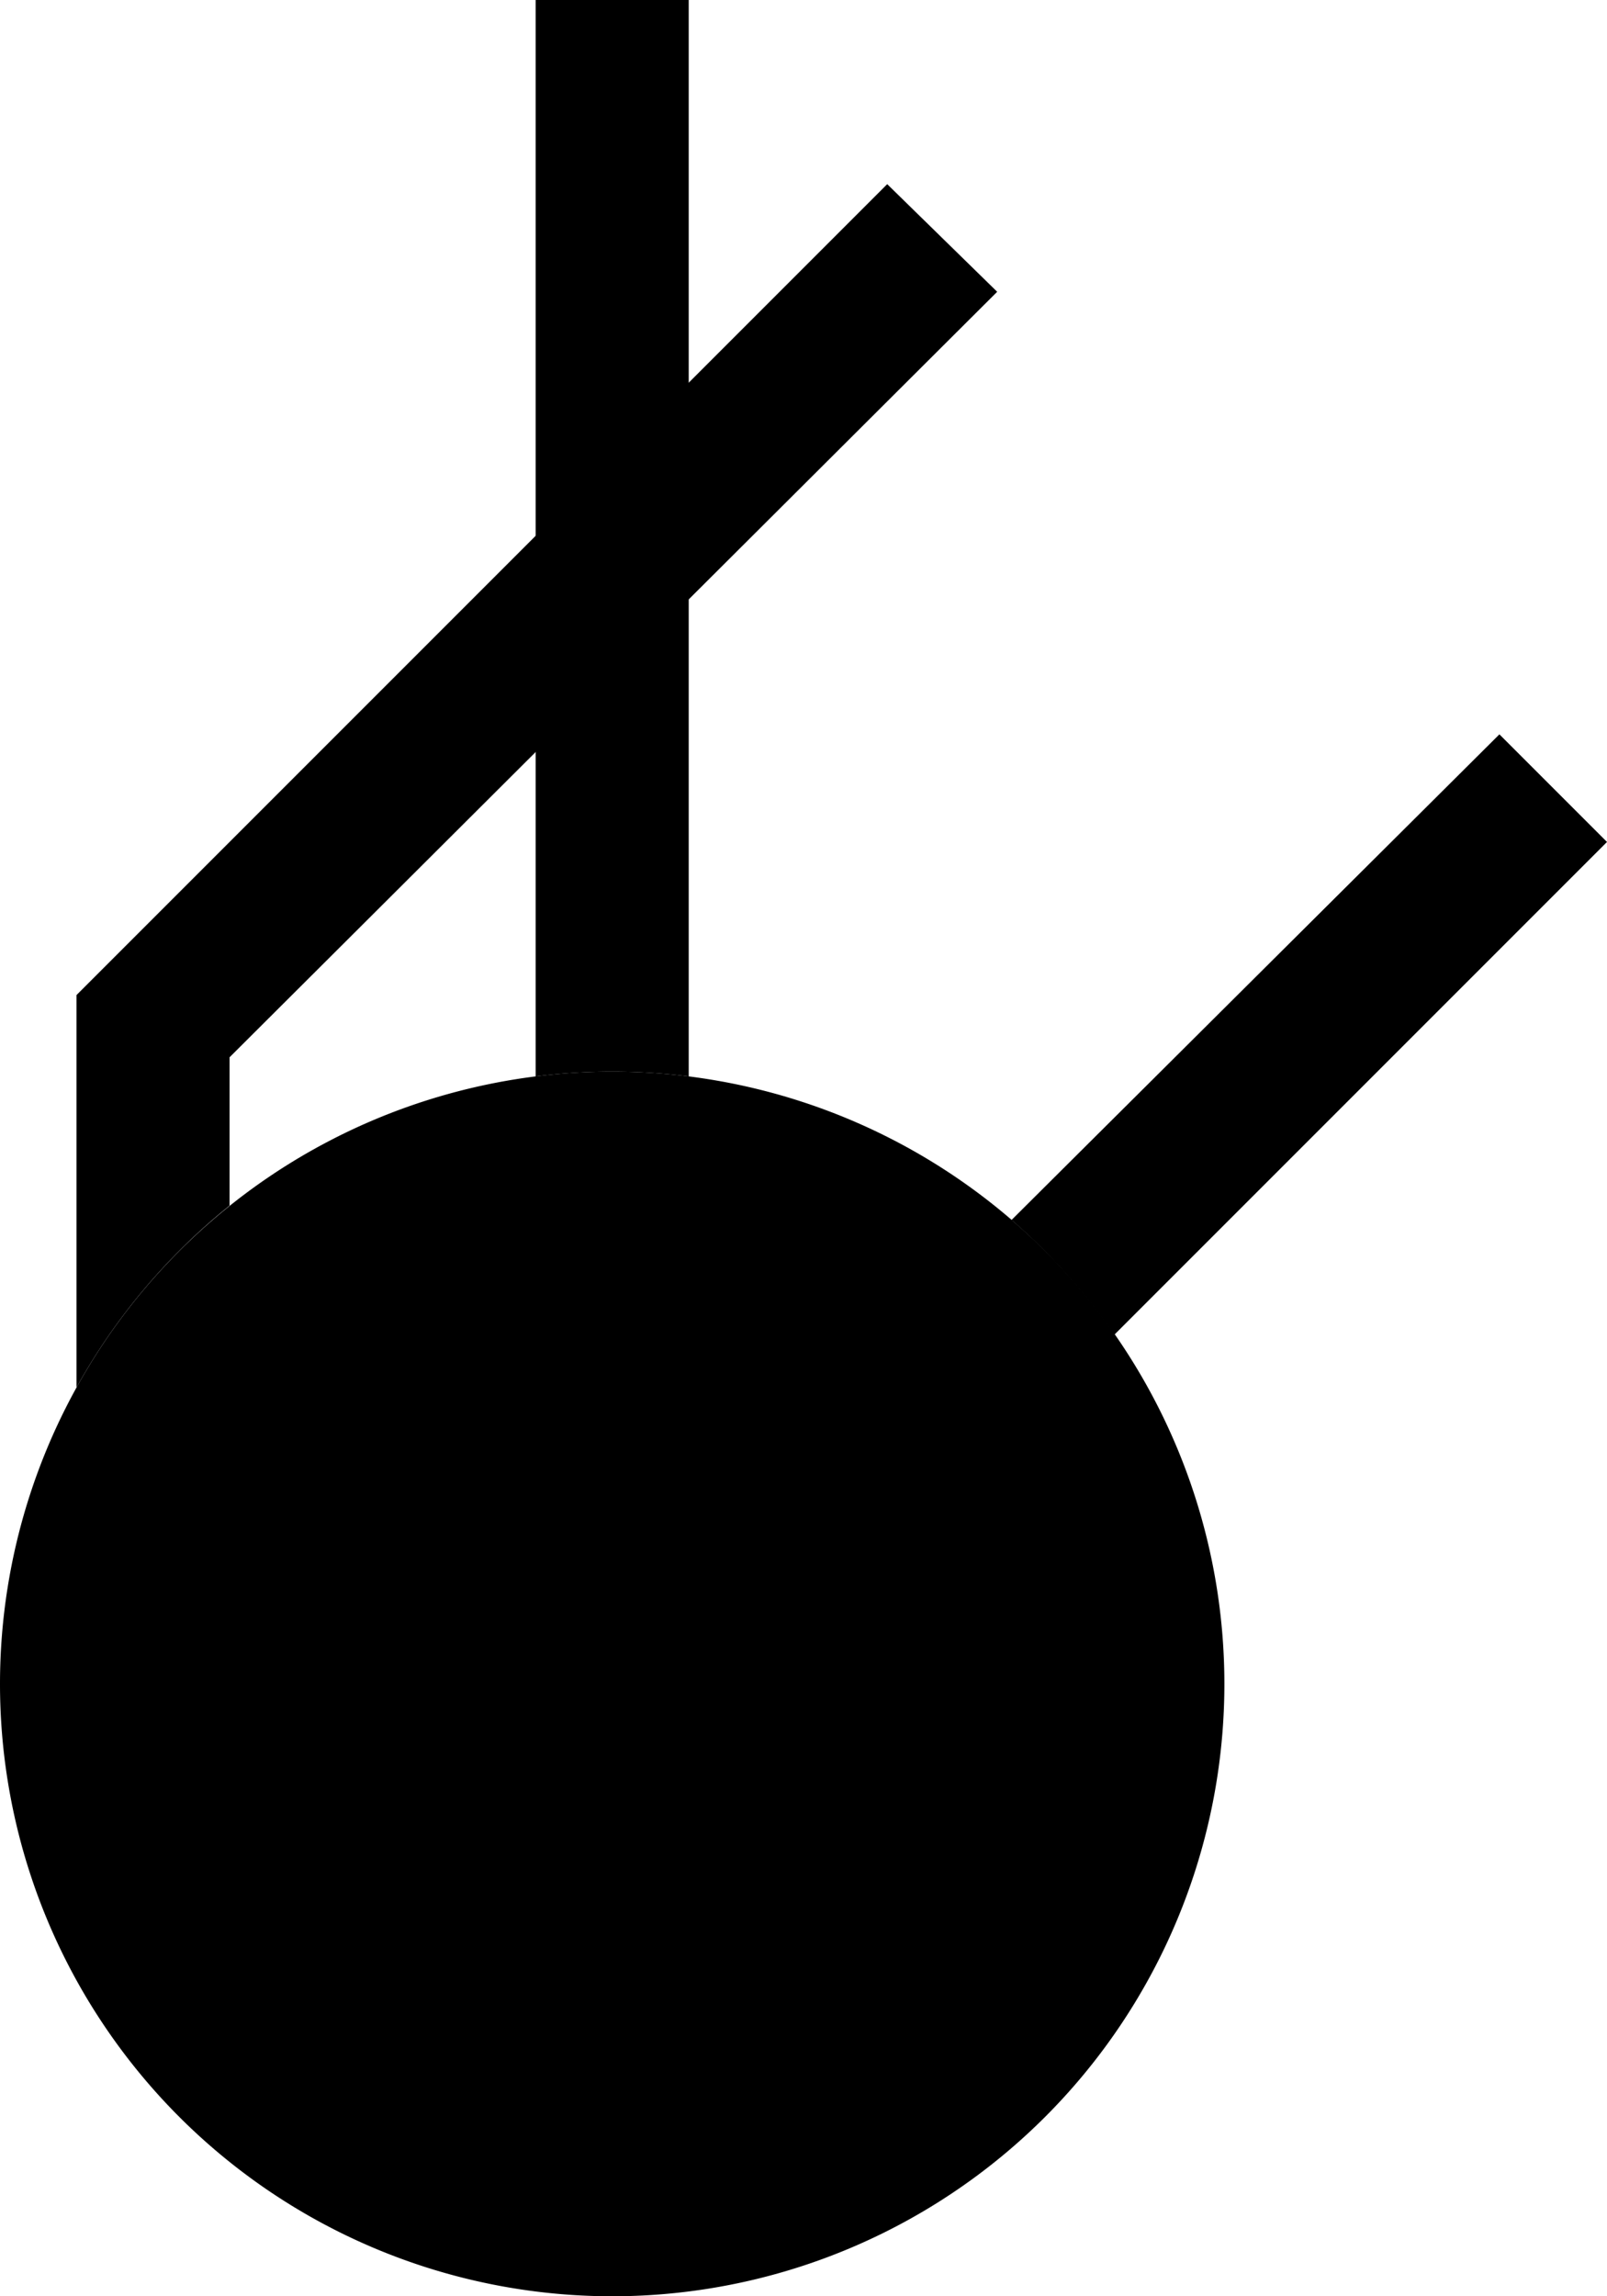 <svg xmlns="http://www.w3.org/2000/svg" width="21" height="30" version="1.0"><path d="M16 22a8 8 0 1 1-16 0 8 8 0 1 1 16 0z"/><path d="M11.594 2.406l1.437 1.406L3 13.813v1.938a8.055 8.055 0 0 0-2 2.375V13L11.594 2.406z"/><path d="M9 0v14.063a8.016 8.016 0 0 0-2 0V0h2zM19.594 9.594L21 11l-6.438 6.438a8.07 8.07 0 0 0-1.343-1.5l6.375-6.344z"/></svg>